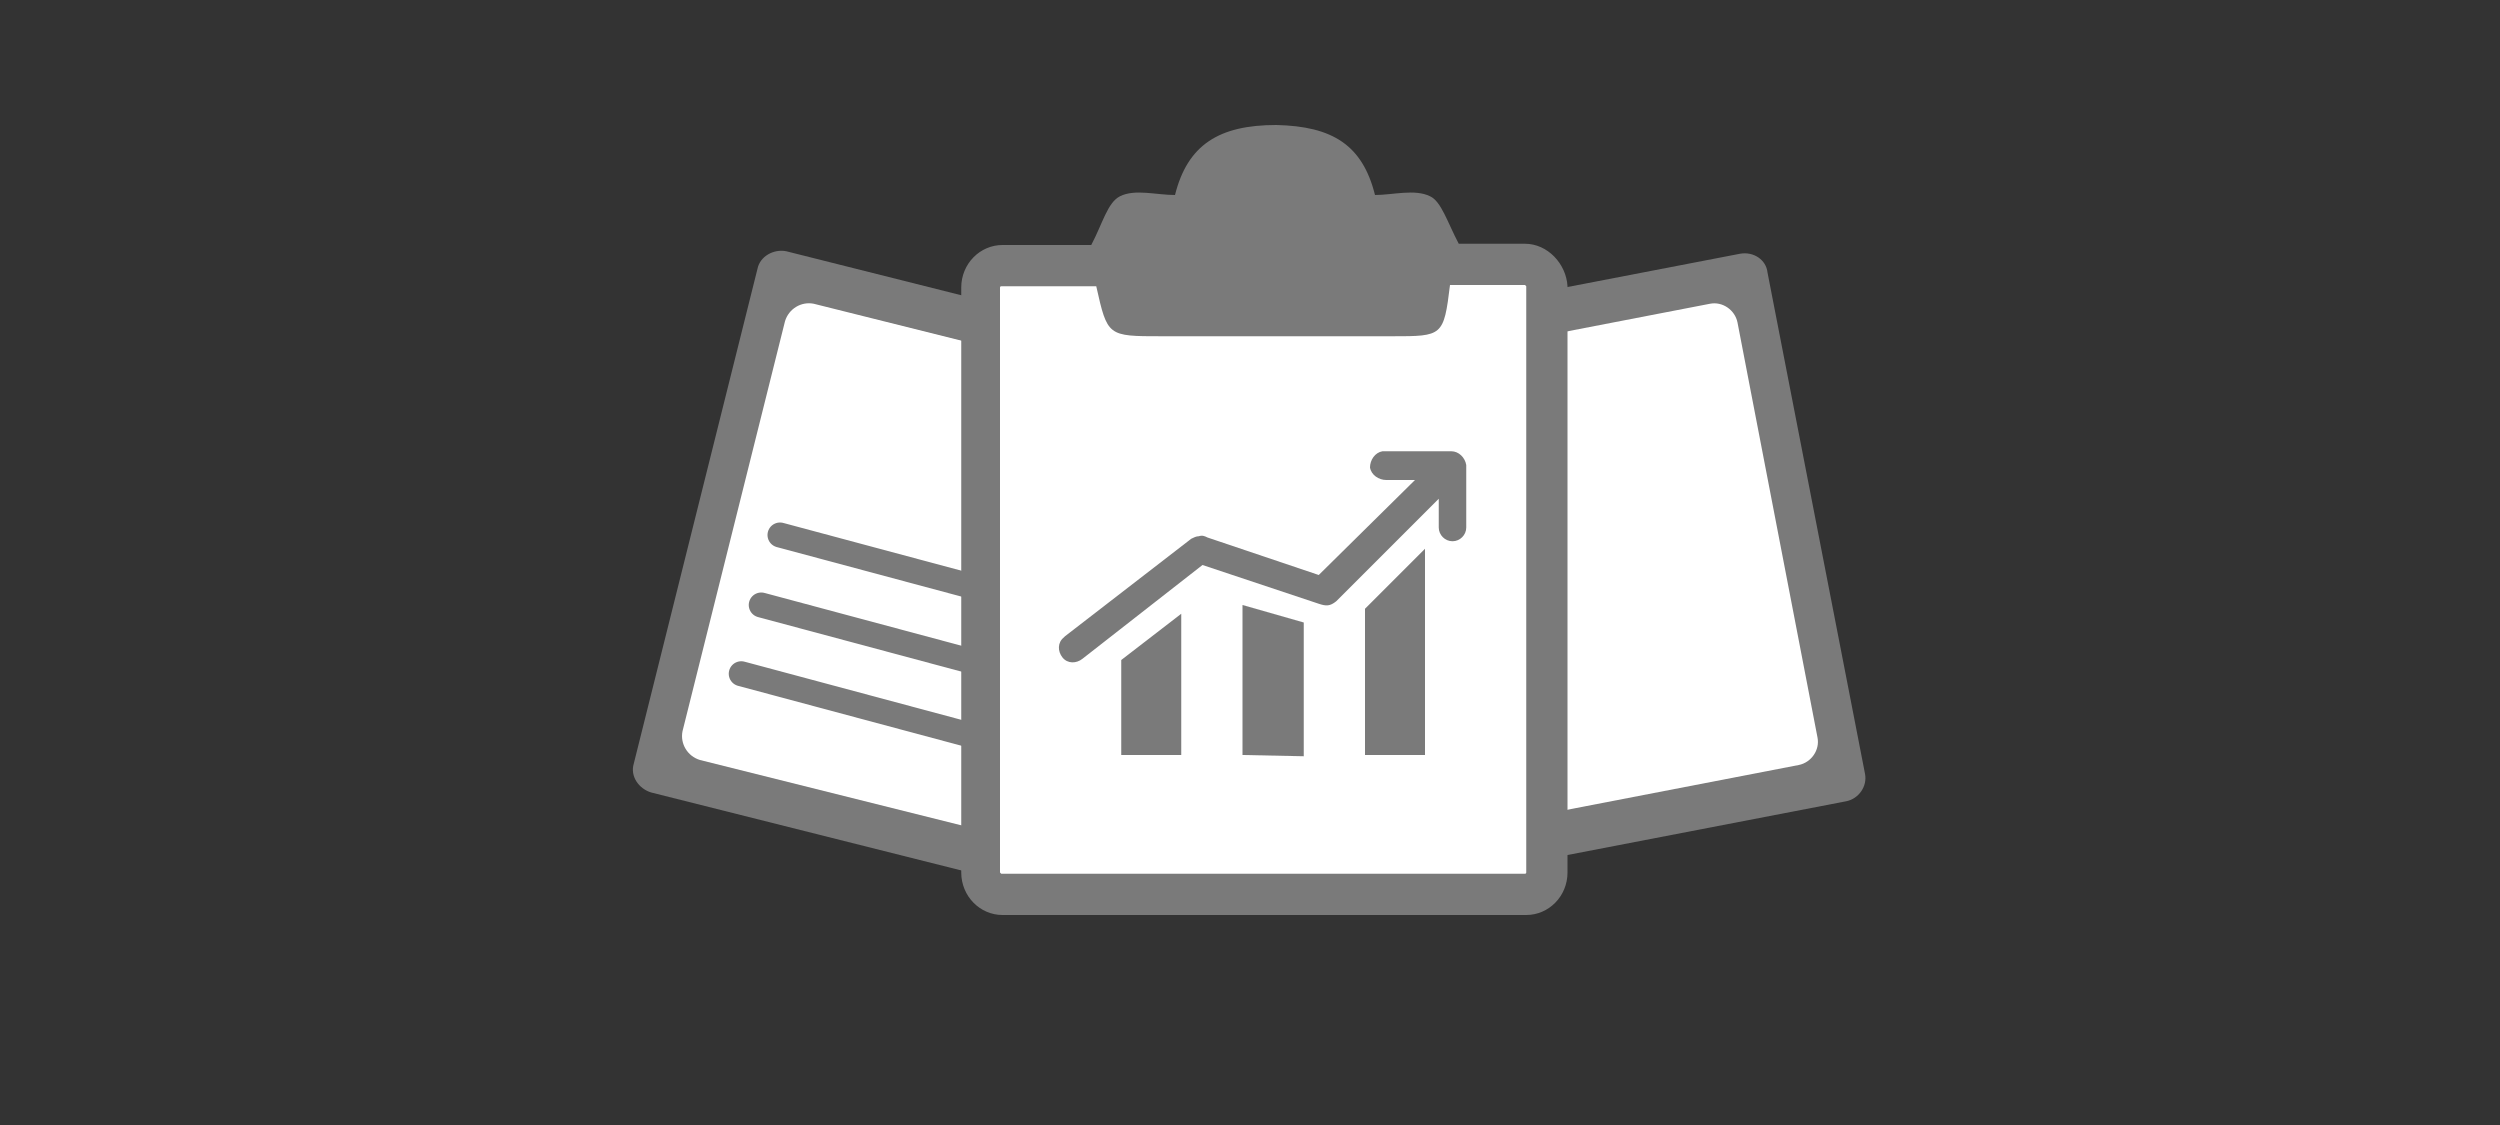 <?xml version="1.0" encoding="utf-8"?>
<!-- Generator: Adobe Illustrator 21.0.0, SVG Export Plug-In . SVG Version: 6.00 Build 0)  -->
<svg version="1.1" xmlns="http://www.w3.org/2000/svg" xmlns:xlink="http://www.w3.org/1999/xlink" x="0px" y="0px"
	 viewBox="0 0 200 90" style="enable-background:new 0 0 200 90;" xml:space="preserve">
<rect x="0" y="0" width="200" height="90" fill="#333333" stroke="none"/>
<style type="text/css">
	.st0{display:none;}
	.st1{display:inline;fill:none;stroke:#7A7A7A;stroke-width:5;stroke-linecap:round;stroke-linejoin:round;stroke-miterlimit:10;}
	.st2{display:inline;fill:#7A7A7A;}
	.st3{display:inline;opacity:0.3;fill:#EC008C;}
	.st4{fill:#7A7A7A;}
	.st5{fill:#FFFFFF;}
	.st6{fill:none;stroke:#7A7A7A;stroke-width:2;stroke-linecap:round;stroke-linejoin:round;stroke-miterlimit:10;}
	.st7{fill:#787878;}
	.st8{fill:#7A7A7A;stroke:#7A7A7A;stroke-width:3;stroke-linecap:round;stroke-miterlimit:10;}
	.st9{fill:none;stroke:#7A7A7A;stroke-linecap:round;stroke-linejoin:round;stroke-miterlimit:10;}
</style>
<g id="Layer_1" class="st0">
	<rect x="-228" class="st3" width="659" height="10"/>
	
		<rect x="-40.3" y="40.3" transform="matrix(-1.836970e-16 1 -1 -1.836970e-16 50.274 40.274)" class="st3" width="90.5" height="10"/>
	
		<rect x="149.7" y="40.3" transform="matrix(-1.836970e-16 1 -1 -1.836970e-16 240.274 -149.726)" class="st3" width="90.5" height="10"/>
	<rect x="-228" y="79.9" class="st3" width="659" height="10"/>
</g>
<g id="Layer_2">
	<g>
		<g>
			<path class="st4" d="M139.2,20.3l-36.3,7c-1,0.2-1.7,1.2-1.5,2.2l7.8,40.1c0.2,1,1.2,1.7,2.2,1.5l36.3-7c1-0.2,1.7-1.2,1.5-2.2
				l-7.8-40.1C141.3,20.8,140.3,20.1,139.2,20.3z"/>
			<path class="st5" d="M145.4,59c0.2,1-0.5,2-1.5,2.2l-30,5.8c-1,0.2-2-0.5-2.2-1.5l-6.4-33.2c-0.2-1,0.5-2,1.5-2.2l30-5.8
				c1-0.2,2,0.5,2.2,1.5L145.4,59z"/>
		</g>
	</g>
	<g>
		<g>
			<path class="st4" d="M60.6,21.5l-9.9,39.6c-0.3,1,0.4,2,1.4,2.3l35.8,9c1,0.3,2-0.4,2.3-1.4l9.9-39.6c0.3-1-0.4-2-1.4-2.3
				l-35.8-9C61.9,19.9,60.8,20.5,60.6,21.5z"/>
			<path class="st5" d="M62.8,25.7c0.3-1,1.3-1.6,2.3-1.4l29.6,7.4c1,0.3,1.6,1.3,1.4,2.3l-8.2,32.8c-0.3,1-1.3,1.6-2.3,1.4L56,60.8
				c-1-0.3-1.6-1.3-1.4-2.3L62.8,25.7z"/>
		</g>
		<line class="st6" x1="62.4" y1="42.8" x2="88.5" y2="49.8"/>
		<line class="st6" x1="60.9" y1="48.4" x2="87" y2="55.4"/>
		<line class="st6" x1="59.3" y1="53.9" x2="85.4" y2="60.9"/>
	</g>
	<g>
		<path class="st5" d="M122,71.3H80.4c-1.1,0-2-0.9-2-2V23.3c0-1.1,0.9-2,2-2H122c1.1,0,2,0.9,2,2v45.9
			C124,70.4,123.1,71.3,122,71.3z"/>
		<g>
			<path class="st4" d="M122,19.5l-5.3,0c-0.9-1.7-1.4-3.4-2.3-3.8c-1.2-0.6-3-0.1-4.4-0.1c-1-4-3.4-5.5-7.9-5.6
				c-4.6,0-7.1,1.6-8.1,5.6c-1.5,0-3.2-0.5-4.4,0.1c-1,0.5-1.4,2.2-2.3,3.9l-7.1,0c-1.8,0-3.3,1.5-3.3,3.4l0,38.9l0,7.9
				c0,1.9,1.5,3.4,3.3,3.4l41.9,0c1.8,0,3.3-1.5,3.3-3.4V22.9C125.3,21.1,123.8,19.5,122,19.5z M122.1,69.8c0,0.1-0.1,0.1-0.1,0.1
				l-41.9,0c0,0-0.1-0.1-0.1-0.1V23c0-0.1,0.1-0.1,0.1-0.1l7.6,0c0.9,4,0.9,4,5.2,4c6.2,0,12.3,0,18.5,0c4,0,4.1,0,4.6-4.1l6,0
				c0,0,0.1,0.1,0.1,0.1V69.8z"/>
			<polygon class="st4" points="89.7,60.4 94.5,60.4 94.5,49.1 89.7,52.8 			"/>
			<polygon class="st4" points="99.4,60.4 104.3,60.5 104.3,49.8 99.4,48.4 			"/>
			<path class="st4" d="M116.1,36.1h-5c0,0-0.1,0-0.1,0c0,0,0,0-0.1,0c0,0,0,0-0.1,0c0,0,0,0-0.1,0c0,0,0,0-0.1,0
				c-0.6,0.1-1,0.7-1,1.3c0.1,0.6,0.7,1,1.3,1h2.3l-7.7,7.6L96.6,43c-0.2-0.1-0.4-0.2-0.7-0.1c-0.2,0-0.4,0.1-0.6,0.2l-10.1,7.8
				c0,0-0.1,0.1-0.1,0.1c-0.5,0.4-0.5,1.1-0.1,1.6c0.4,0.5,1.1,0.5,1.6,0.1l9.6-7.5l9.3,3.1c0.6,0.2,0.9,0.2,1.4-0.2l8.2-8.2v2.3
				c0,0,0,0,0,0c0,0.6,0.5,1.1,1.1,1.1c0.6,0,1.1-0.5,1.1-1.1v-5C117.2,36.6,116.7,36.1,116.1,36.1z"/>
			<polygon class="st4" points="109.2,60.4 114,60.4 114,43.9 109.2,48.7 			"/>
		</g>
	</g>
</g>
</svg>
